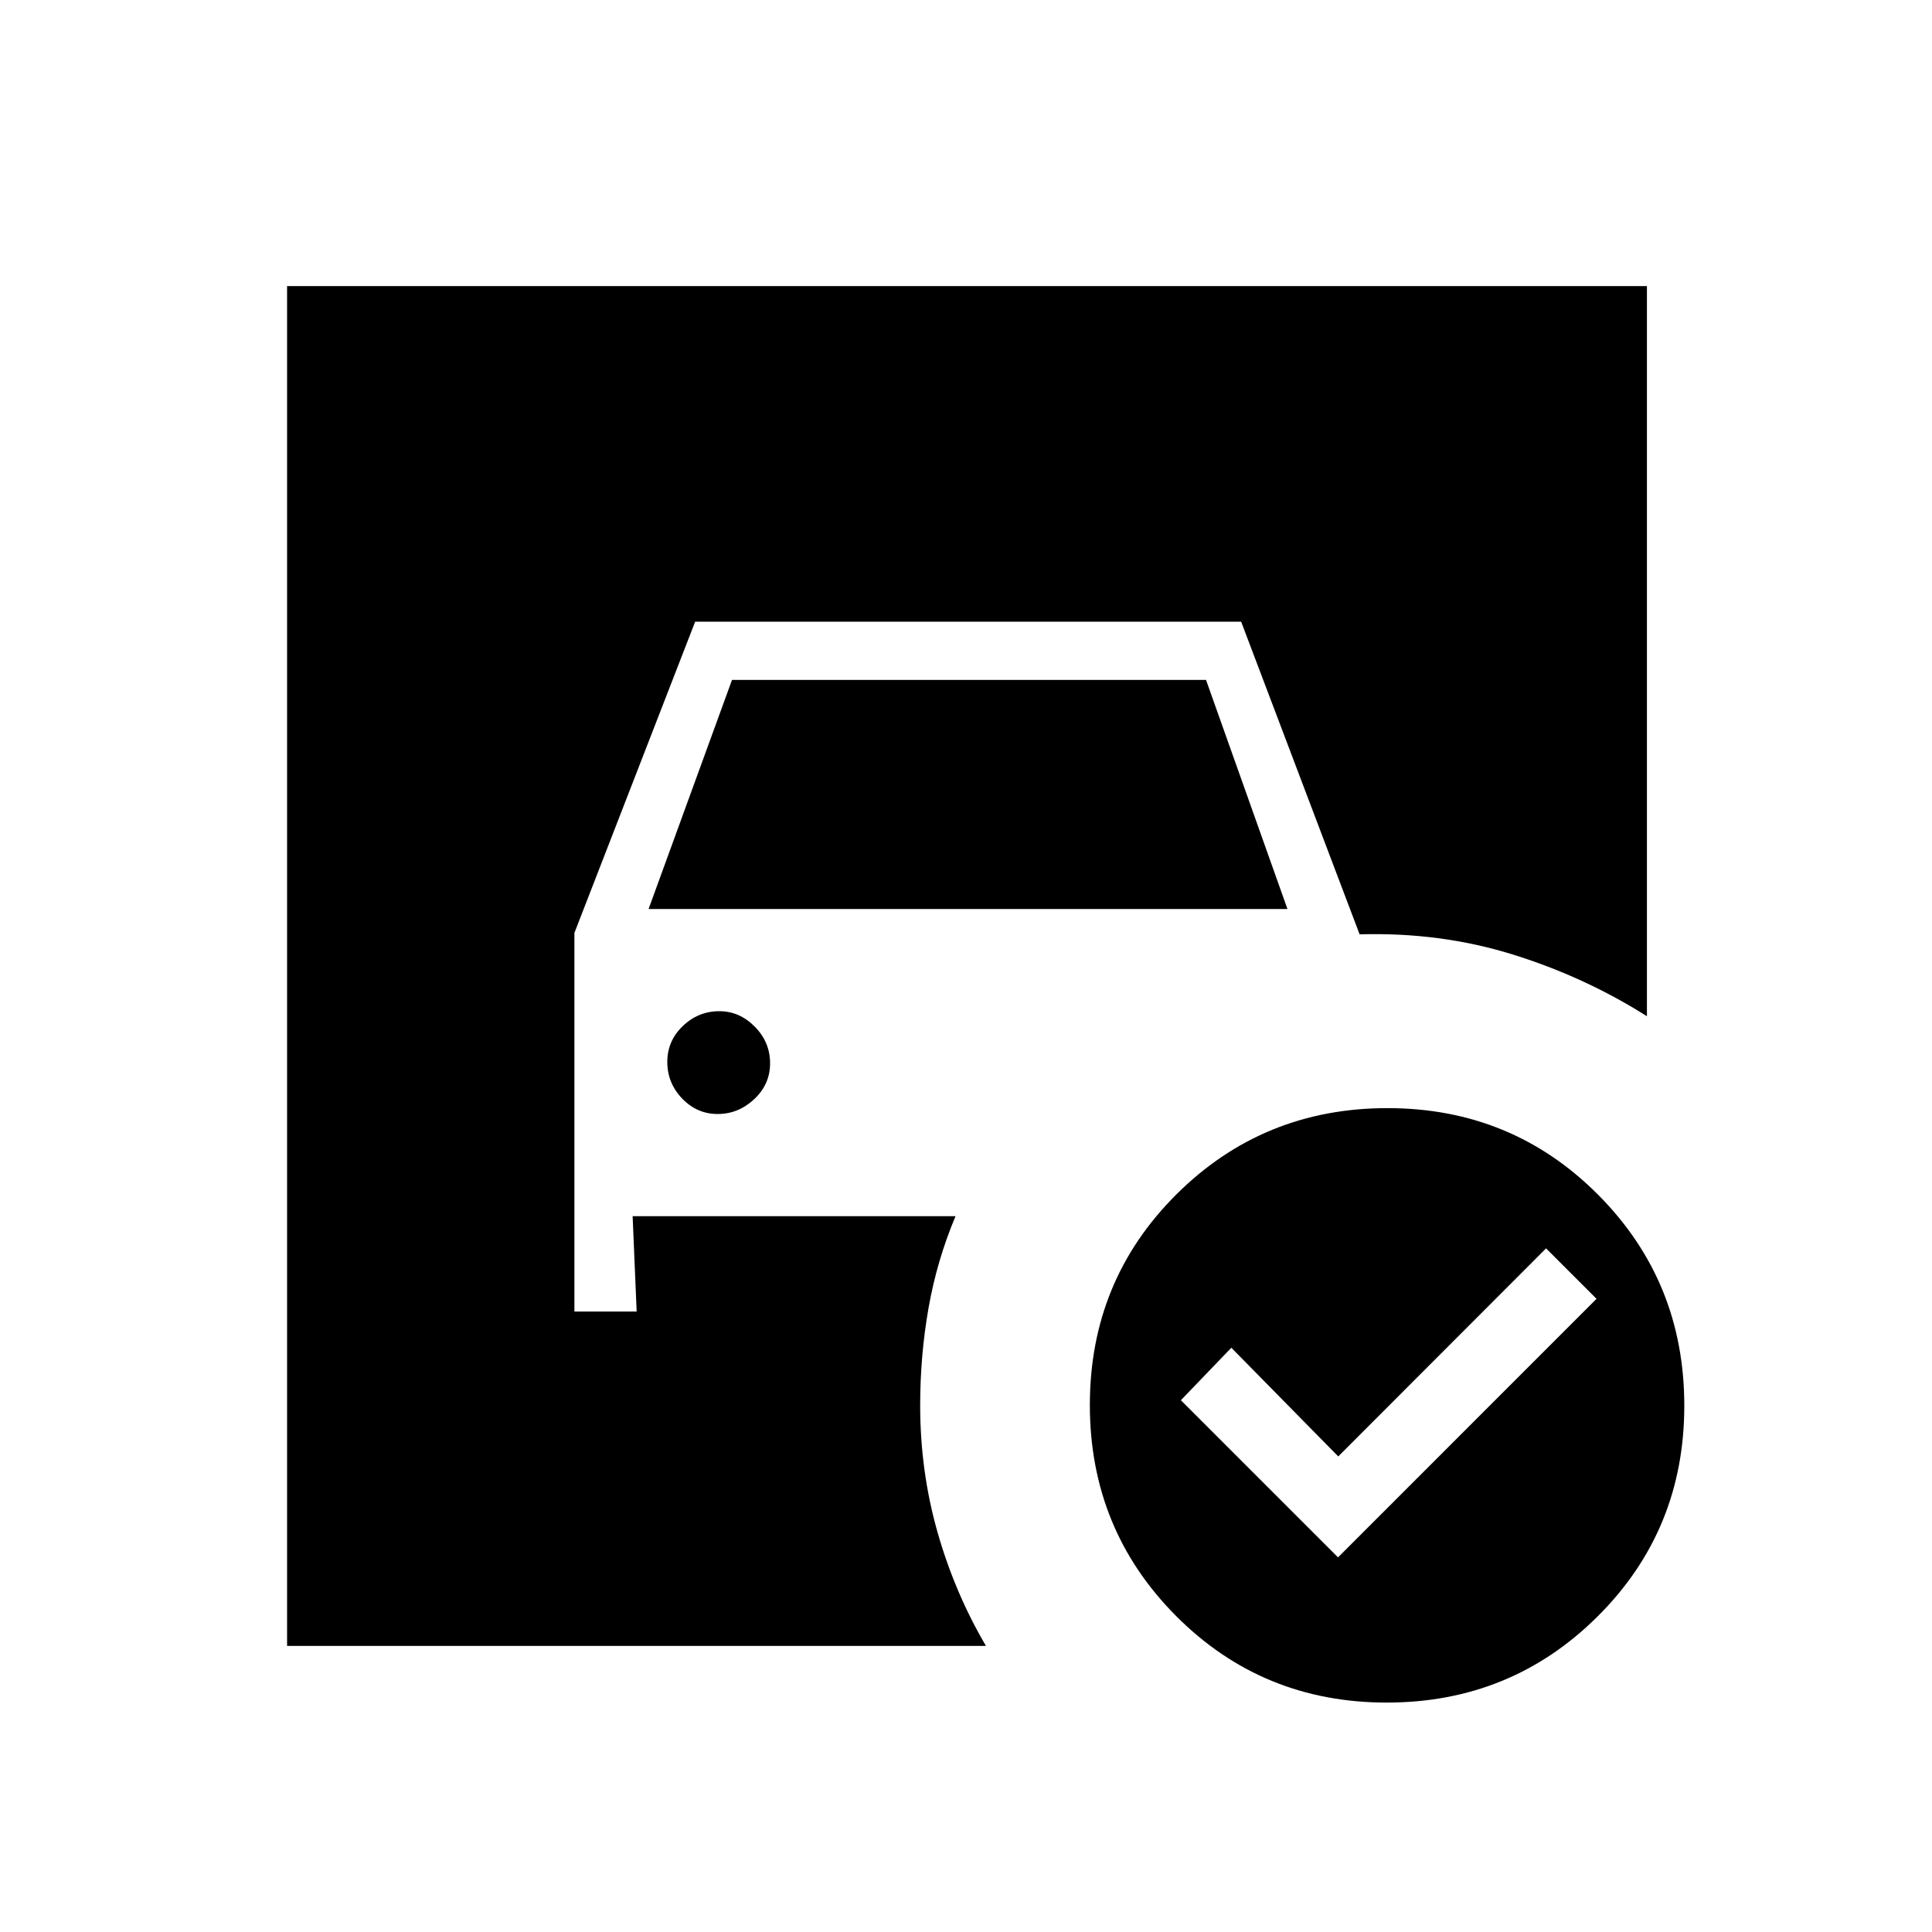 <svg xmlns="http://www.w3.org/2000/svg" height="20" viewBox="0 -960 960 960" width="20"><path d="m322.27-508.31 41.46-113.84h235.54l40.46 113.84H322.27Zm34.34 101.85q10.27 0 18.16-7.38 7.88-7.37 7.88-17.84 0-10.47-7.59-18.17-7.6-7.69-17.63-7.69-10.47 0-18.16 7.38-7.69 7.37-7.69 17.84 0 10.47 7.37 18.17 7.38 7.69 17.66 7.69Zm308.24 220.31 128.46-128.47-25.08-25.07-103.26 103.38-53.12-54-25.08 26.08 78.08 78.08Zm24.57-223.23q61.81 0 104.66 43.03 42.84 43.03 42.84 104.84 0 61.82-43.03 104.66Q750.86-114 689.05-114q-61.82 0-104.67-43.03-42.84-43.03-42.84-104.85 0-61.81 43.03-104.66 43.03-42.84 104.85-42.84Zm-199.5 267.23H142.65v-675.7h675.7v362.81q-31-19.61-66.85-30.73-35.86-11.11-75.92-9.96l-58.86-155.35h-271.3l-60 154.64v188.13h30.93l-2-47.38h160.46q-9.23 21.88-13.41 45.53-4.17 23.65-4.17 48.47 0 32.74 8.6 62.97 8.6 30.23 24.09 56.57Z"/></svg>